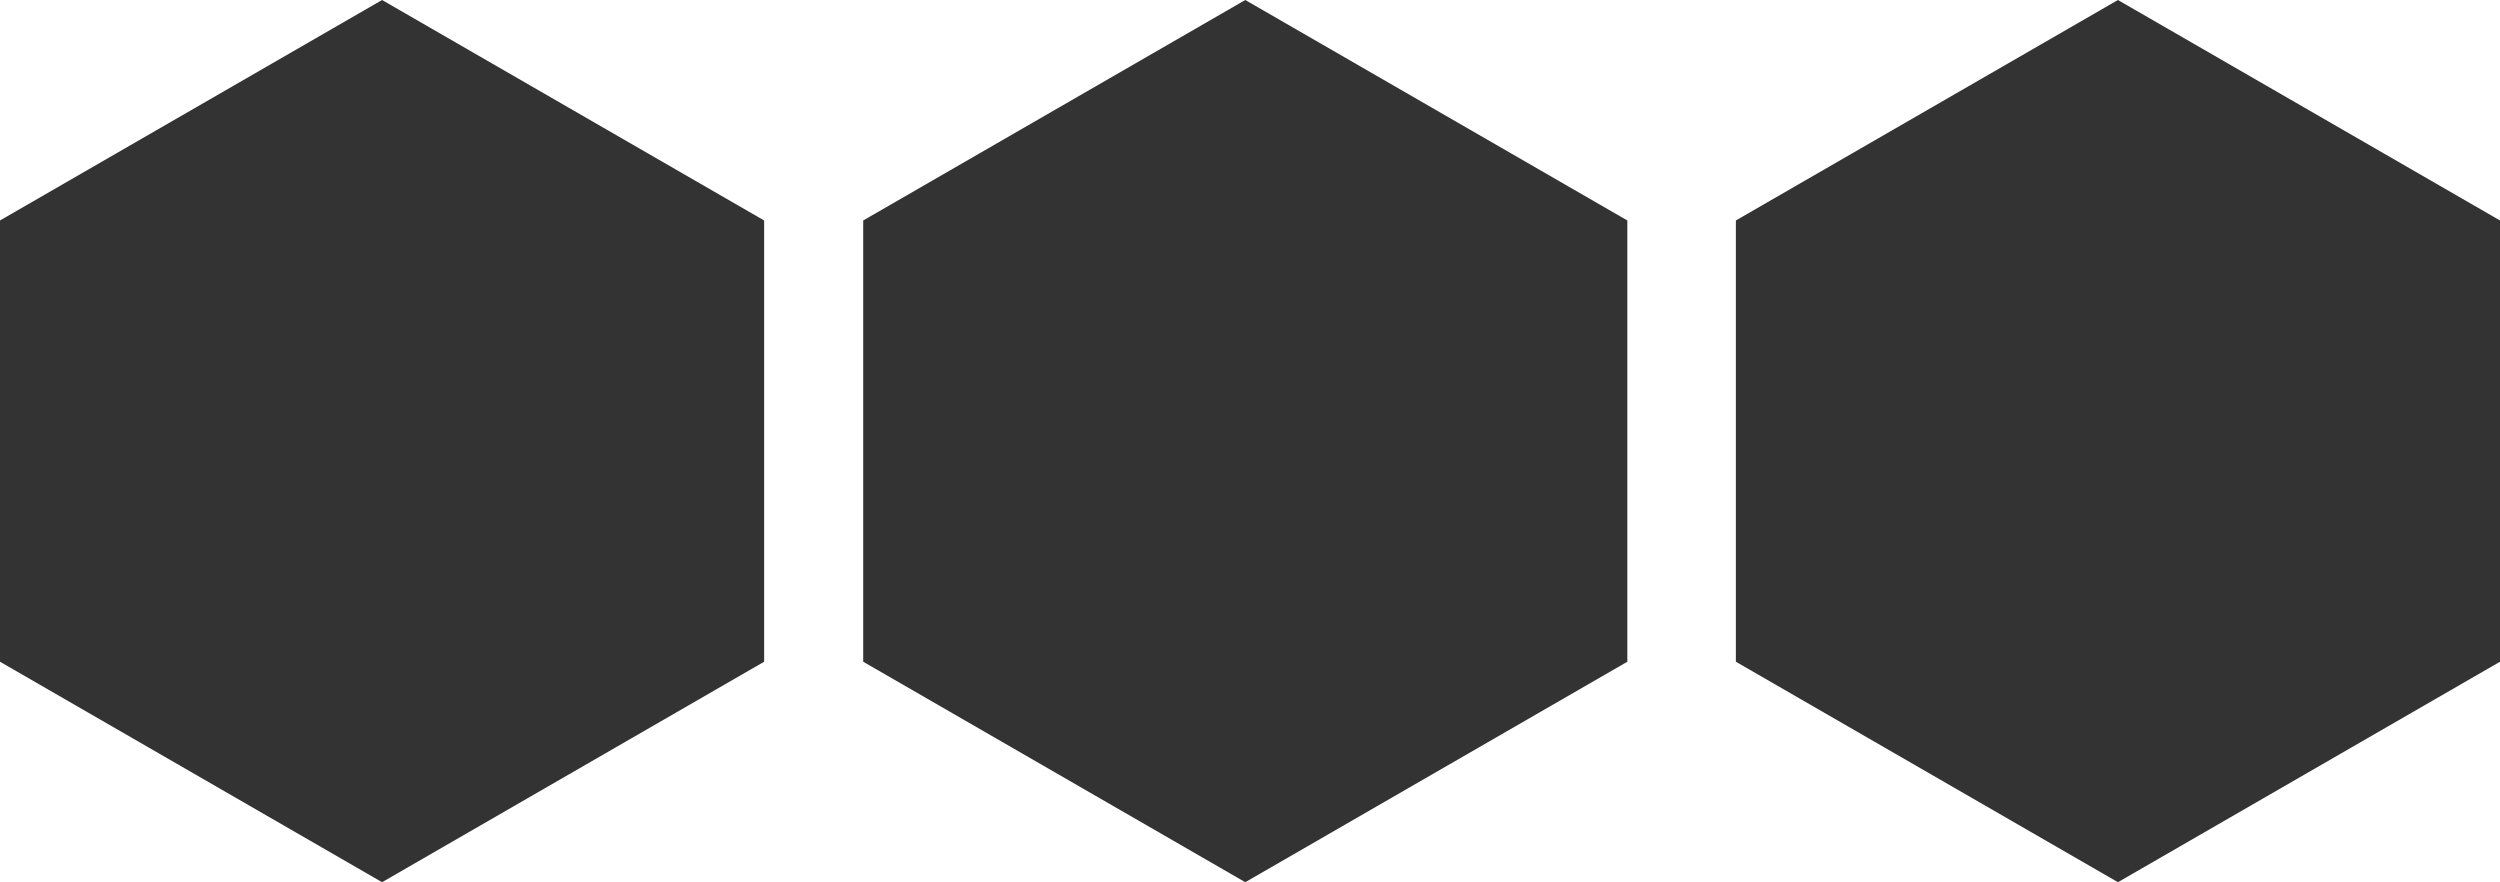 <?xml version="1.0" encoding="utf-8"?>
<!-- Generator: Adobe Illustrator 16.0.0, SVG Export Plug-In . SVG Version: 6.00 Build 0)  -->
<!DOCTYPE svg PUBLIC "-//W3C//DTD SVG 1.1//EN" "http://www.w3.org/Graphics/SVG/1.1/DTD/svg11.dtd">
<svg version="1.1" id="Layer_1" xmlns="http://www.w3.org/2000/svg" xmlns:xlink="http://www.w3.org/1999/xlink" x="0px" y="0px"
	 width="1544.088px" height="544.879px" viewBox="203.343 25 1544.088 544.879"
	 enable-background="new 203.343 25 1544.088 544.879" xml:space="preserve">
<polygon fill="#333333" points="203.343,161.171 203.343,433.709 439.321,569.879 675.301,433.709 675.301,161.171 439.321,25 "/>
<polygon fill="#333333" points="736.491,161.171 736.491,433.709 972.468,569.879 1208.449,433.709 1208.449,161.171 972.468,25 "/>
<polygon fill="#333333" points="1275.474,161.171 1275.474,433.709 1511.453,569.879 1747.431,433.709 1747.431,161.171 
	1511.453,25 "/>
</svg>
